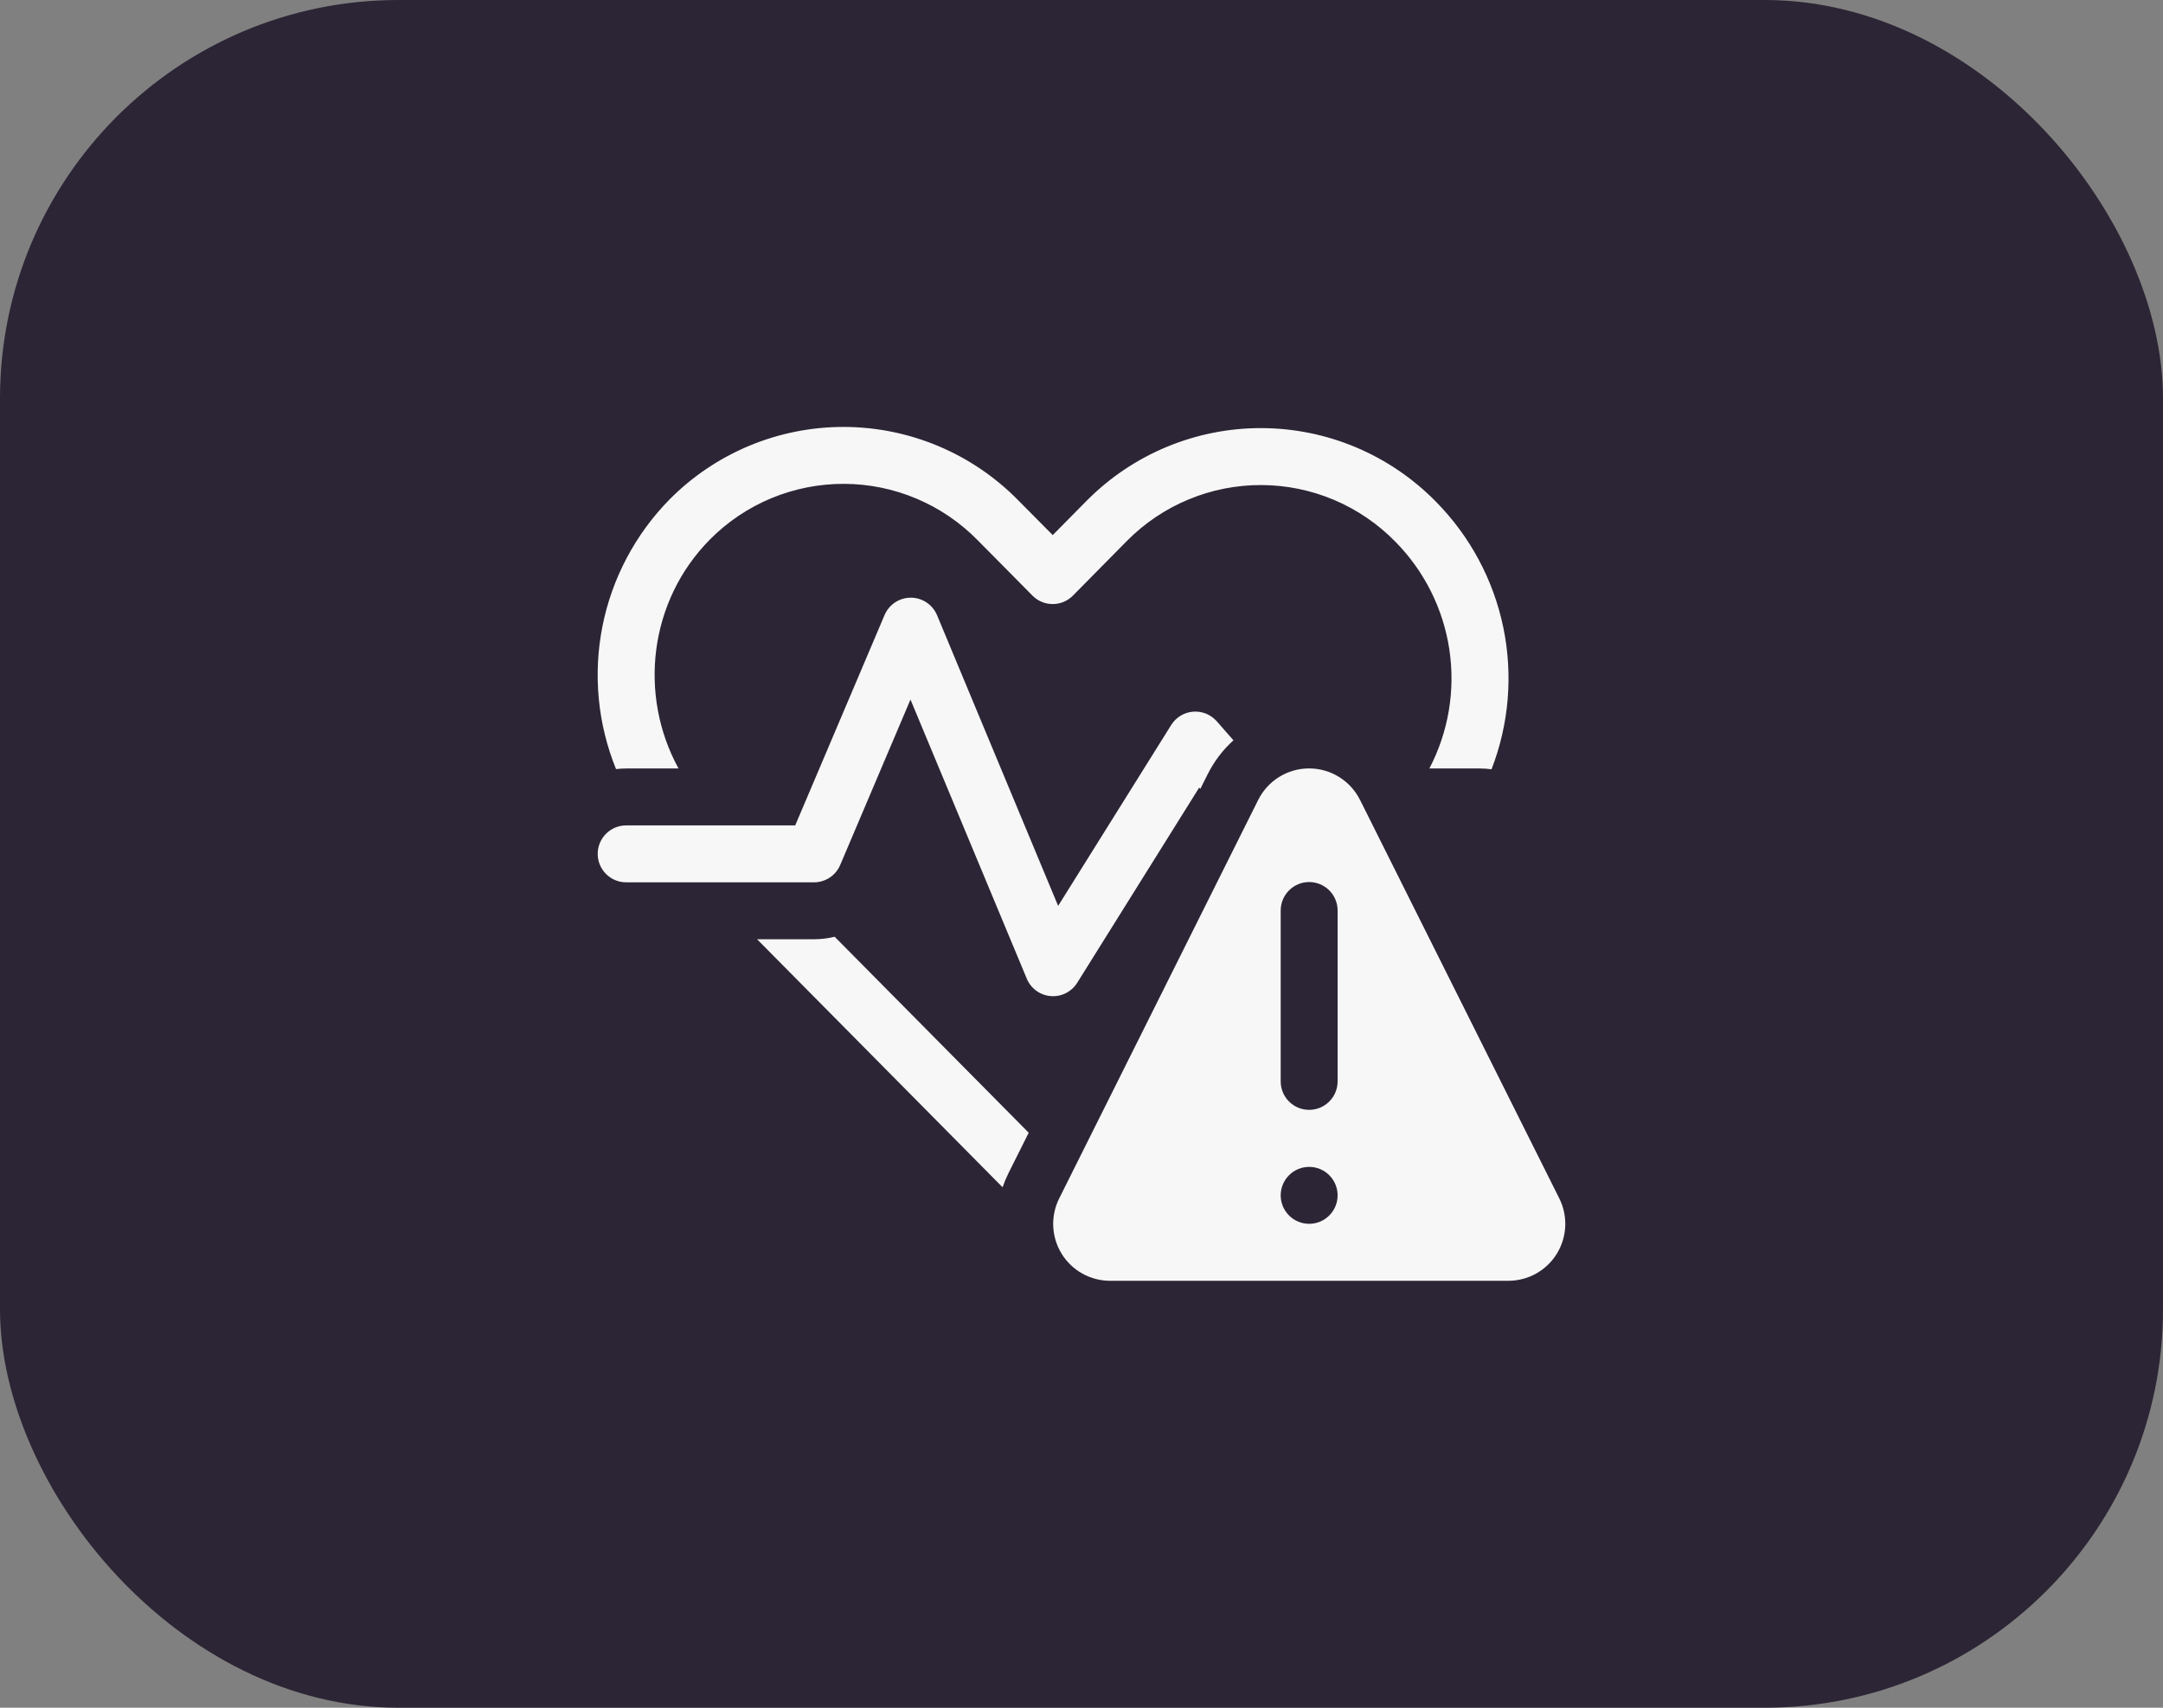 <svg width="76" height="60" viewBox="0 0 76 60" fill="none" xmlns="http://www.w3.org/2000/svg">
<rect x="0" y="0" width="76" height="60" fill="#808080" stroke="none"/>
<rect width="76" height="60" rx="14" fill="#2C2535"/>
<path d="M42.427 27.214C42.667 26.734 42.979 26.334 43.339 26.01L42.753 25.342C42.65 25.225 42.521 25.133 42.377 25.074C42.232 25.016 42.076 24.992 41.921 25.004C41.765 25.017 41.615 25.065 41.481 25.146C41.348 25.227 41.236 25.338 41.153 25.47L37.179 31.828L32.925 21.616C32.849 21.434 32.722 21.279 32.558 21.169C32.395 21.059 32.202 21 32.005 20.999C31.809 20.999 31.616 21.056 31.451 21.164C31.287 21.273 31.158 21.427 31.081 21.608L27.941 29H22.001C21.736 29 21.481 29.105 21.294 29.293C21.106 29.481 21.001 29.735 21.001 30C21.001 30.265 21.106 30.52 21.294 30.707C21.481 30.895 21.736 31 22.001 31H28.601C28.797 31 28.989 30.942 29.152 30.834C29.316 30.726 29.444 30.573 29.521 30.392L31.991 24.578L36.077 34.384C36.147 34.554 36.263 34.701 36.411 34.809C36.56 34.917 36.735 34.982 36.918 34.997C37.101 35.012 37.285 34.977 37.449 34.894C37.613 34.812 37.752 34.686 37.849 34.53L42.135 27.672L42.175 27.718L42.427 27.214ZM26.601 33L35.227 41.714C35.287 41.541 35.358 41.372 35.439 41.208L36.145 39.798L29.327 32.912C29.09 32.971 28.847 33 28.603 33H26.599H26.601ZM52.407 27.028C53.023 25.439 53.166 23.706 52.819 22.037C52.472 20.369 51.649 18.836 50.451 17.624C49.651 16.809 48.698 16.161 47.646 15.717C46.594 15.274 45.464 15.044 44.322 15.041C43.18 15.038 42.049 15.263 40.995 15.701C39.941 16.139 38.984 16.783 38.181 17.594L36.989 18.8L35.779 17.58C34.981 16.766 34.029 16.119 32.978 15.676C31.927 15.233 30.799 15.003 29.659 15C28.518 14.997 27.389 15.221 26.336 15.658C25.283 16.096 24.327 16.738 23.525 17.548C22.322 18.772 21.502 20.321 21.168 22.004C20.834 23.688 21 25.432 21.645 27.022C21.759 27.008 21.879 27 22.001 27H23.841C22.427 24.42 22.801 21.12 24.945 18.954C25.561 18.332 26.296 17.839 27.105 17.503C27.914 17.168 28.782 16.997 29.658 17C30.534 17.002 31.4 17.18 32.207 17.521C33.014 17.862 33.744 18.36 34.357 18.986L36.277 20.926C36.37 21.02 36.48 21.095 36.603 21.146C36.725 21.197 36.855 21.223 36.988 21.223C37.12 21.223 37.251 21.197 37.373 21.146C37.495 21.095 37.606 21.02 37.699 20.926L39.601 19C40.218 18.377 40.953 17.883 41.764 17.547C42.574 17.21 43.443 17.039 44.32 17.042C45.198 17.045 46.066 17.222 46.874 17.564C47.682 17.906 48.413 18.405 49.027 19.032C50.045 20.062 50.71 21.389 50.925 22.821C51.14 24.253 50.894 25.717 50.223 27H52.001C52.139 27 52.275 27.01 52.407 27.028ZM44.207 28.108L37.217 42.104C37.064 42.409 36.992 42.748 37.007 43.089C37.022 43.429 37.124 43.761 37.303 44.051C37.482 44.341 37.733 44.581 38.031 44.747C38.328 44.913 38.664 45 39.005 45H52.997C53.338 45 53.673 44.913 53.972 44.747C54.27 44.581 54.52 44.342 54.7 44.051C54.879 43.761 54.981 43.43 54.997 43.089C55.012 42.748 54.94 42.409 54.787 42.104L47.787 28.106C47.621 27.773 47.365 27.493 47.049 27.298C46.733 27.102 46.369 26.998 45.997 26.998C45.625 26.998 45.26 27.102 44.944 27.298C44.628 27.493 44.373 27.775 44.207 28.108ZM46.999 31.99V37.994C46.999 38.259 46.893 38.514 46.706 38.701C46.518 38.889 46.264 38.994 45.999 38.994C45.733 38.994 45.479 38.889 45.292 38.701C45.104 38.514 44.999 38.259 44.999 37.994V31.99C44.999 31.725 45.104 31.471 45.292 31.283C45.479 31.096 45.733 30.99 45.999 30.99C46.264 30.99 46.518 31.096 46.706 31.283C46.893 31.471 46.999 31.725 46.999 31.99ZM45.999 42.998C45.733 42.998 45.479 42.893 45.292 42.705C45.104 42.518 44.999 42.263 44.999 41.998C44.999 41.733 45.104 41.478 45.292 41.291C45.479 41.103 45.733 40.998 45.999 40.998C46.264 40.998 46.518 41.103 46.706 41.291C46.893 41.478 46.999 41.733 46.999 41.998C46.999 42.263 46.893 42.518 46.706 42.705C46.518 42.893 46.264 42.998 45.999 42.998Z" fill="#F7F7F7"/>
</svg>
